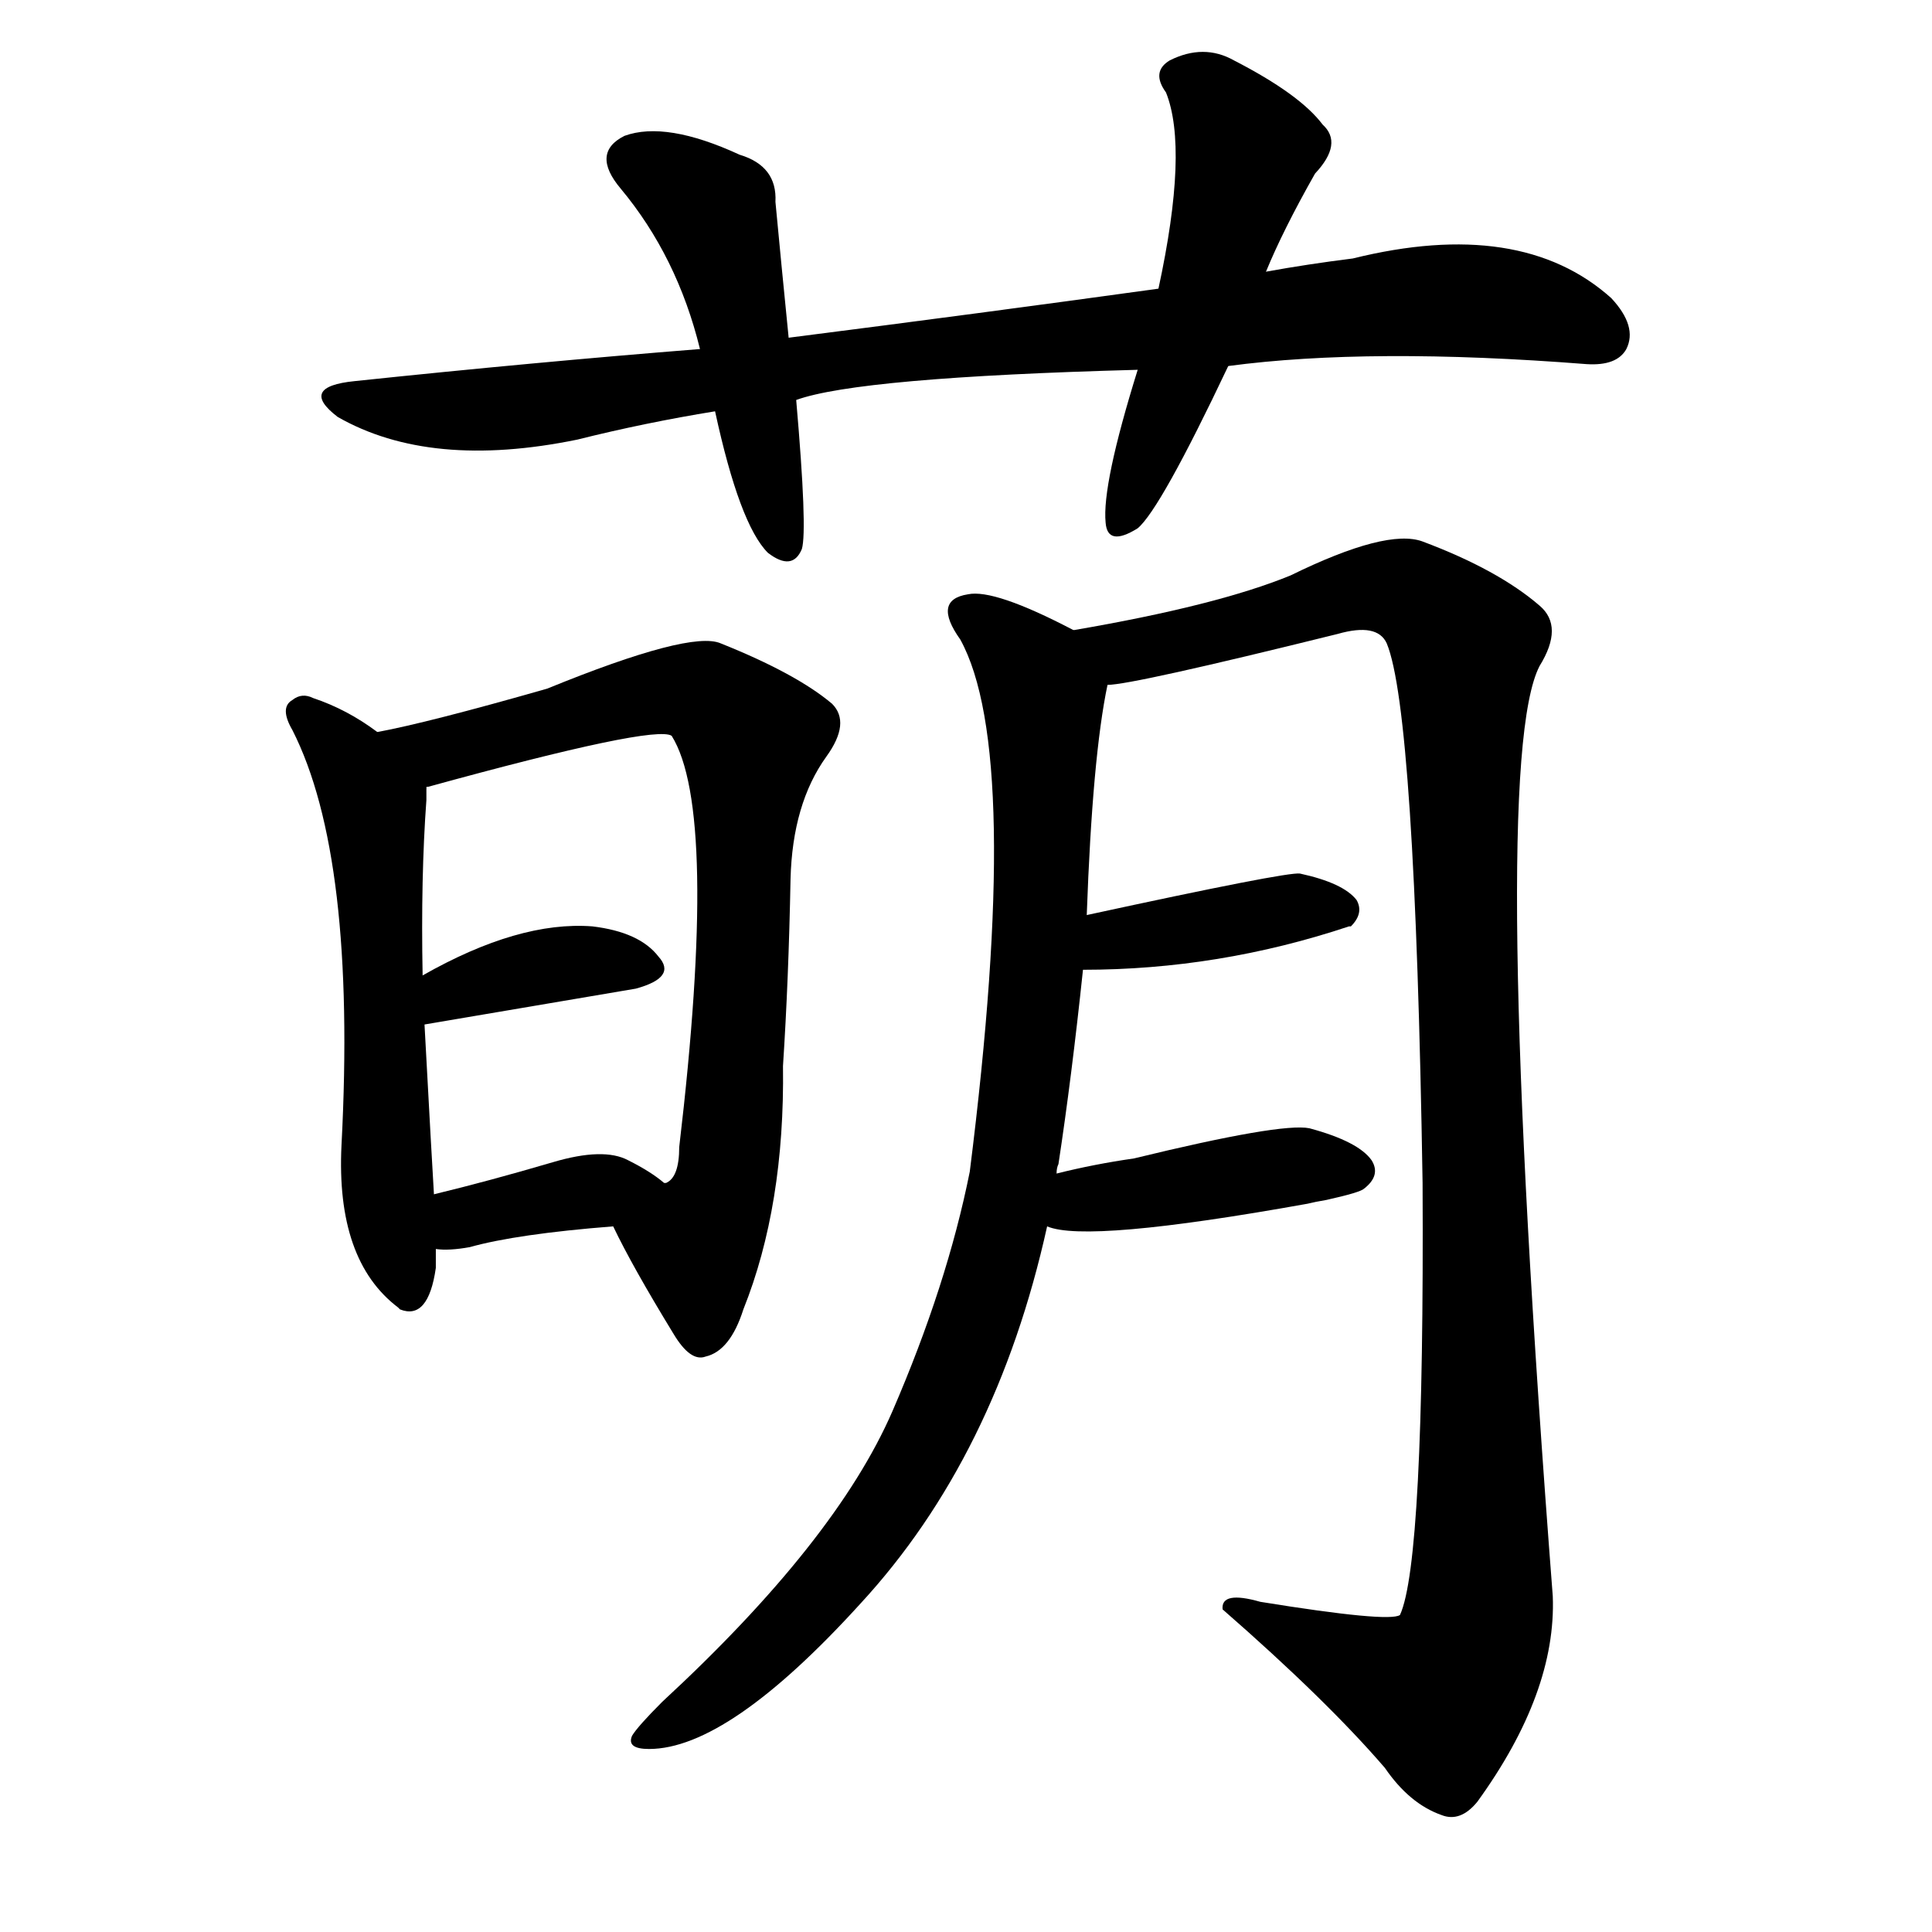 <svg version="1.1" viewBox="0 0 1024 1024" xmlns="http://www.w3.org/2000/svg">
  
  <g transform="scale(1, -1) translate(0, -900)">
    <style type="text/css">
        .origin {display:none;}
        .hide {display:none;}
        .stroke {fill: #000000;}
    </style>

    <path d="M 651 706 Q 726 716 841 707 Q 857 706 862 715 Q 868 727 854 742 Q 806 785 717 763 Q 693 760 671 756 L 614 747 Q 520 734 418 721 L 371 715 Q 283 708 188 698 Q 158 695 179 679 Q 228 651 306 667 Q 342 676 379 682 L 422 688 Q 455 700 603 704 L 651 706 Z" fill="lightgray" class="stroke"/>
    <path d="M 418 721 Q 414 761 411 793 Q 412 812 392 818 Q 353 836 331 828 Q 313 819 329 800 Q 359 764 371 715 L 379 682 Q 392 622 407 607 Q 420 597 425 609 Q 428 619 422 688 L 418 721 Z" fill="lightgray" class="stroke"/>
    <path d="M 671 756 Q 680 778 697 808 Q 712 824 701 834 Q 689 850 654 868 Q 638 877 620 868 Q 610 862 618 851 Q 630 821 614 747 L 603 704 Q 584 643 586 623 Q 587 610 603 620 Q 615 630 651 706 L 671 756 Z" fill="lightgray" class="stroke"/>
    <path d="M 200 512 Q 184 524 166 530 Q 160 533 155 529 Q 148 525 155 513 Q 189 446 181 293 Q 178 232 211 207 L 212 206 Q 227 200 231 228 Q 231 232 231 238 L 230 267 Q 229 283 225 357 L 224 383 Q 223 435 226 476 Q 226 480 226 482 C 226 494 225 495 200 512 Z" fill="lightgray" class="stroke"/>
    <path d="M 325 250 Q 335 229 357 193 Q 366 178 374 181 Q 387 184 394 206 Q 416 261 415 335 Q 418 381 419 434 Q 420 474 438 499 Q 451 517 441 527 Q 422 543 382 559 Q 366 566 290 535 Q 227 517 200 512 C 171 506 197 473 226 482 Q 225 483 227 483 Q 347 516 356 510 Q 381 470 360 292 Q 360 276 353 273 L 352 273 C 338 247 318 264 325 250 Z" fill="lightgray" class="stroke"/>
    <path d="M 225 357 L 337 376 Q 359 382 349 393 Q 339 406 314 409 Q 275 412 224 383 C 198 368 195 352 225 357 Z" fill="lightgray" class="stroke"/>
    <path d="M 231 238 Q 238 237 249 239 Q 274 246 325 250 C 355 252 376 254 352 273 Q 345 279 333 285 Q 320 292 293 284 Q 259 274 230 267 C 201 260 201 240 231 238 Z" fill="lightgray" class="stroke"/>
    <path d="M 560 278 Q 560 281 561 283 Q 568 329 574 386 L 576 415 Q 579 499 587 537 C 590 556 590 556 569 566 Q 527 588 513 585 Q 494 582 509 561 Q 542 501 514 279 Q 502 219 473 152 Q 443 83 351 -2 Q 338 -15 335 -20 Q 332 -27 344 -27 Q 386 -27 456 50 Q 528 128 555 250 L 560 278 Z" fill="lightgray" class="stroke"/>
    <path d="M 587 537 Q 600 537 709 564 Q 730 570 735 559 Q 750 523 754 273 Q 755 72 742 44 Q 736 40 668 51 Q 647 57 648 47 Q 703 -1 734 -37 Q 747 -56 764 -62 Q 774 -66 783 -55 Q 825 3 823 54 Q 789 495 816 547 Q 829 568 816 579 Q 794 598 754 613 Q 735 620 684 595 Q 645 579 569 566 C 539 561 557 532 587 537 Z" fill="lightgray" class="stroke"/>
    <path d="M 574 386 Q 646 386 715 409 L 716 409 Q 723 416 719 423 Q 712 432 689 437 Q 682 438 576 415 C 547 409 544 386 574 386 Z" fill="lightgray" class="stroke"/>
    <path d="M 555 250 Q 576 241 693 262 Q 697 263 703 264 Q 721 268 723 270 Q 732 277 727 285 Q 720 295 694 302 Q 679 305 601 286 Q 580 283 560 278 C 531 271 526 258 555 250 Z" fill="lightgray" class="stroke"/></g>
</svg>